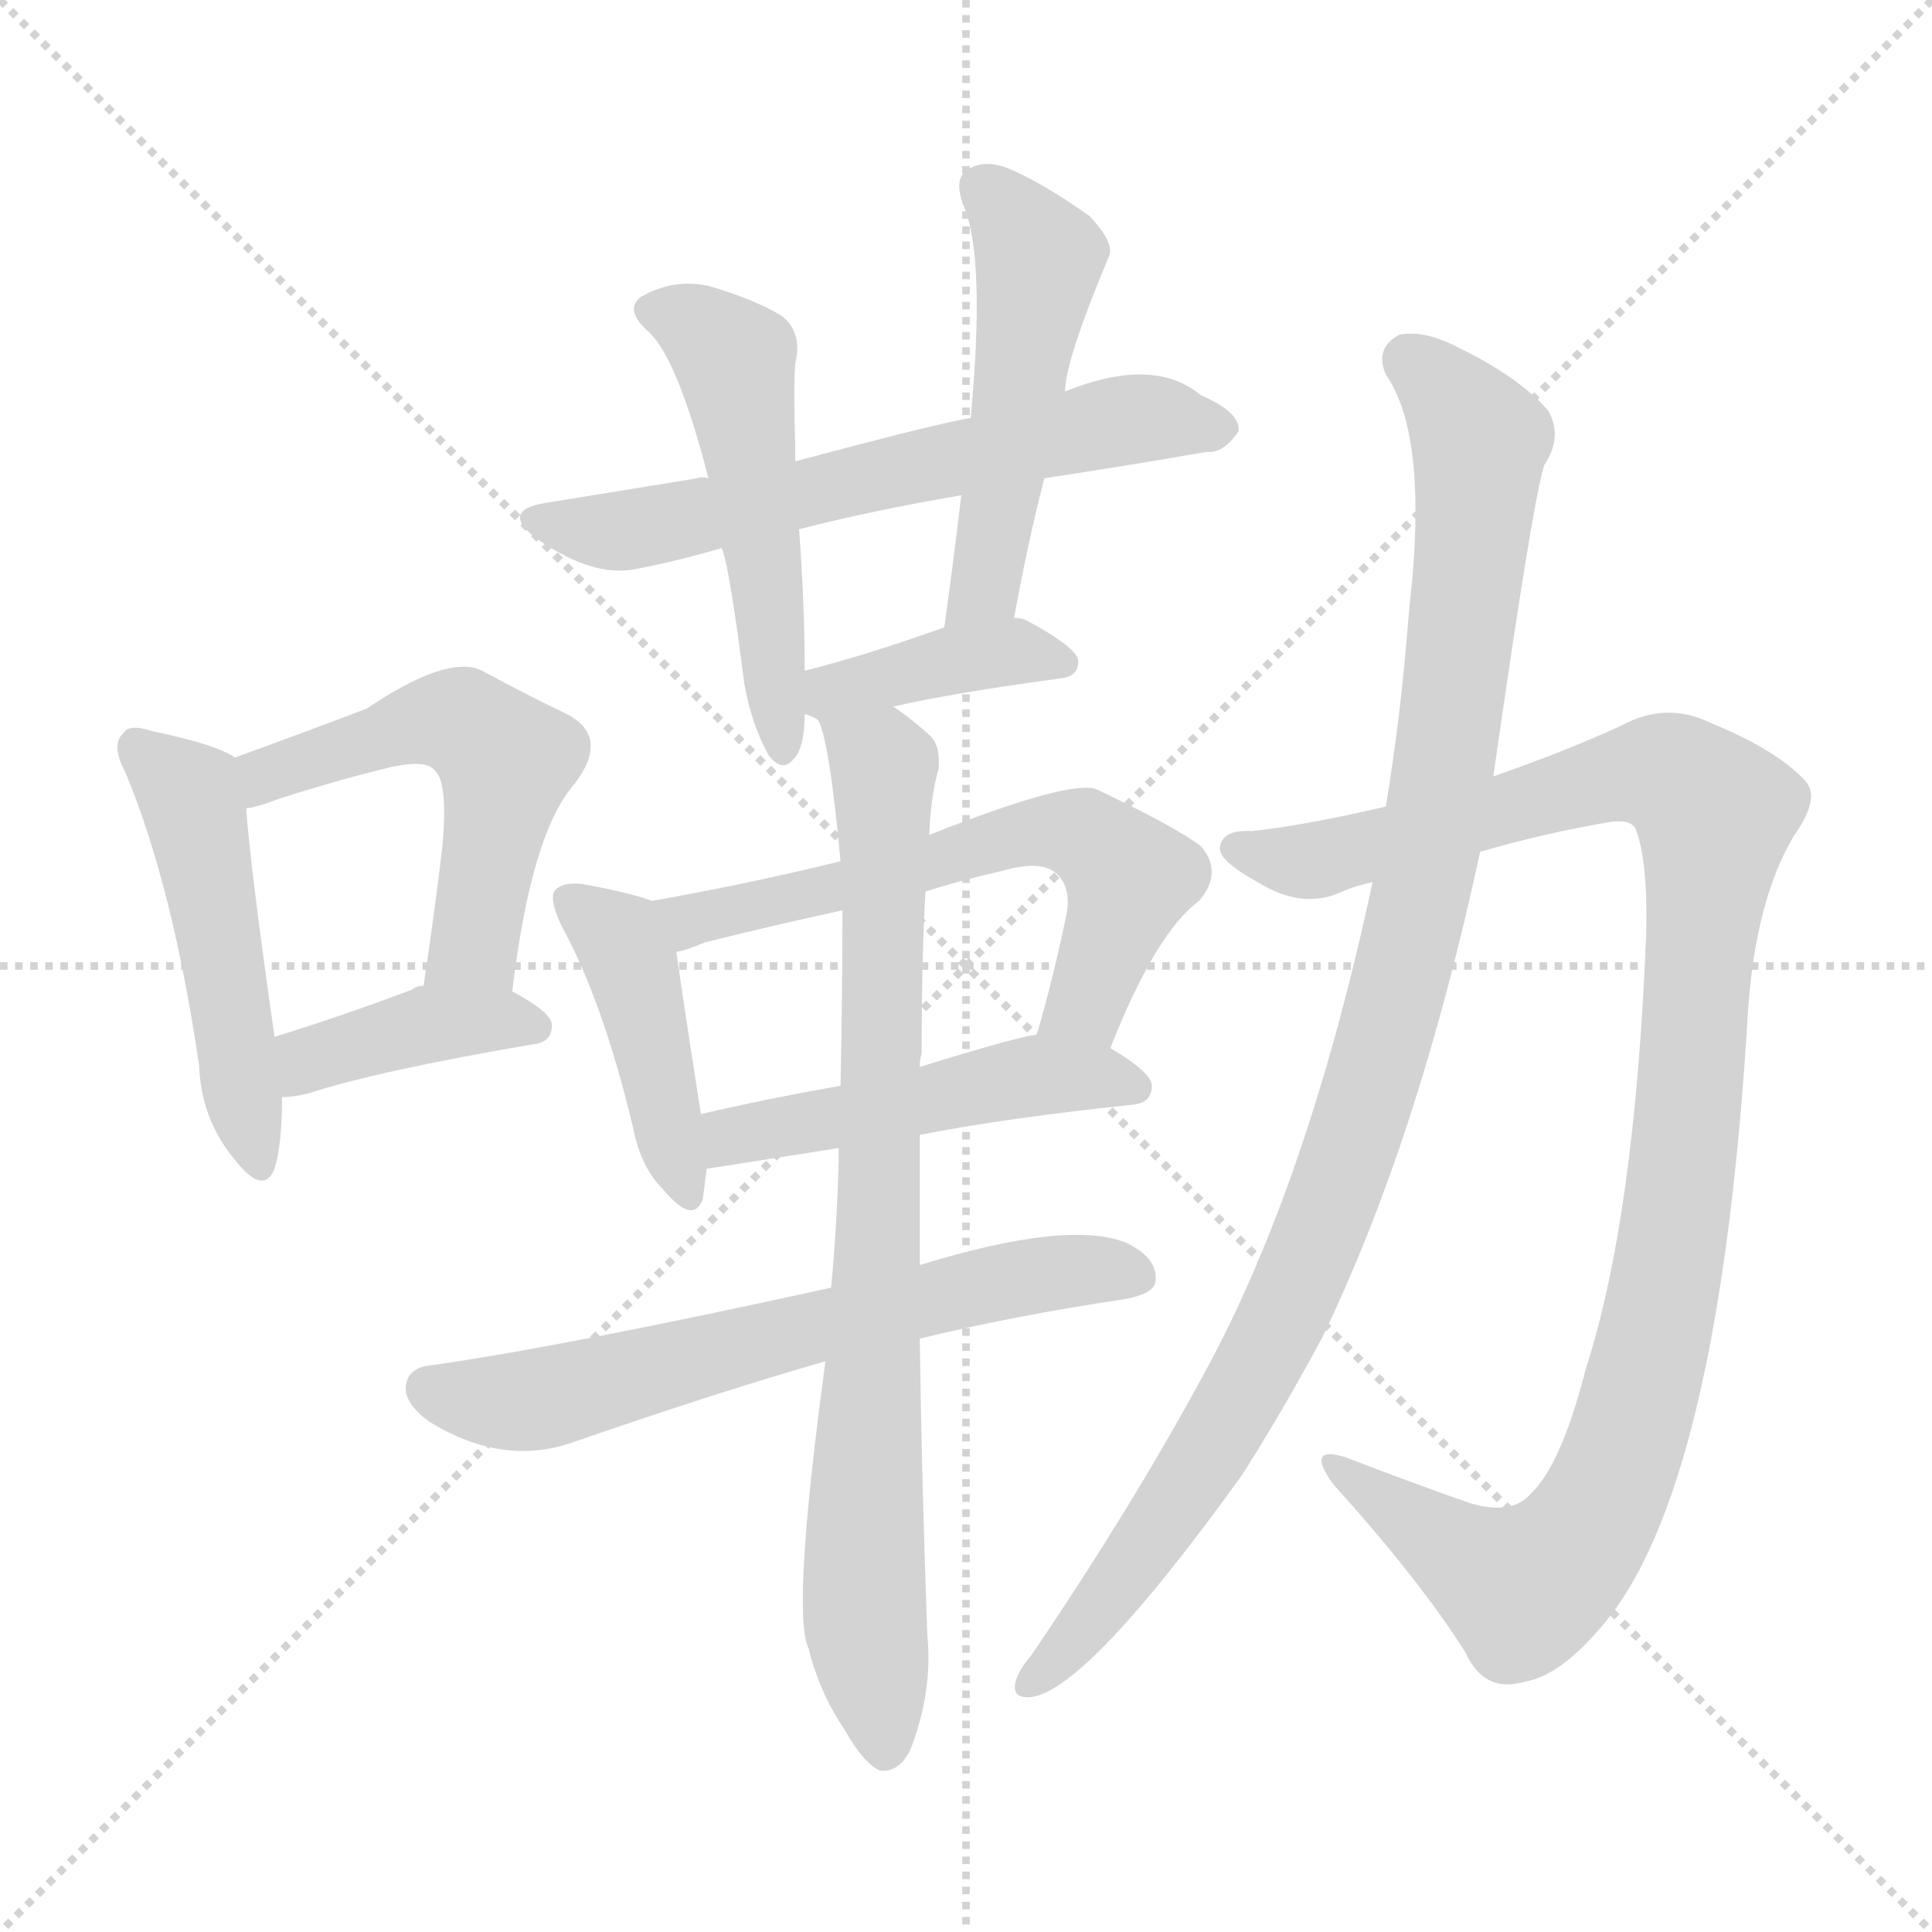 <svg version="1.1" viewBox="0 0 1024 1024" xmlns="http://www.w3.org/2000/svg">
  <g stroke="lightgray" stroke-dasharray="1,1" stroke-width="1" transform="scale(4, 4)">
    <line x1="0" y1="0" x2="256" y2="256"></line>
    <line x1="256" y1="0" x2="0" y2="256"></line>
    <line x1="128" y1="0" x2="128" y2="256"></line>
    <line x1="0" y1="128" x2="256" y2="128"></line>
  </g>
<g transform="scale(1, -1) translate(0, -900)">
   <style type="text/css">
    @keyframes keyframes0 {
      from {
       stroke: blue;
       stroke-dashoffset: 488;
       stroke-width: 128;
       }
       61% {
       animation-timing-function: step-end;
       stroke: blue;
       stroke-dashoffset: 0;
       stroke-width: 128;
       }
       to {
       stroke: black;
       stroke-width: 1024;
       }
       }
       #make-me-a-hanzi-animation-0 {
         animation: keyframes0 0.647s both;
         animation-delay: 0s;
         animation-timing-function: linear;
       }
    @keyframes keyframes1 {
      from {
       stroke: blue;
       stroke-dashoffset: 531;
       stroke-width: 128;
       }
       63% {
       animation-timing-function: step-end;
       stroke: blue;
       stroke-dashoffset: 0;
       stroke-width: 128;
       }
       to {
       stroke: black;
       stroke-width: 1024;
       }
       }
       #make-me-a-hanzi-animation-1 {
         animation: keyframes1 0.682s both;
         animation-delay: 0.647s;
         animation-timing-function: linear;
       }
    @keyframes keyframes2 {
      from {
       stroke: blue;
       stroke-dashoffset: 394;
       stroke-width: 128;
       }
       56% {
       animation-timing-function: step-end;
       stroke: blue;
       stroke-dashoffset: 0;
       stroke-width: 128;
       }
       to {
       stroke: black;
       stroke-width: 1024;
       }
       }
       #make-me-a-hanzi-animation-2 {
         animation: keyframes2 0.571s both;
         animation-delay: 1.329s;
         animation-timing-function: linear;
       }
    @keyframes keyframes3 {
      from {
       stroke: blue;
       stroke-dashoffset: 624;
       stroke-width: 128;
       }
       67% {
       animation-timing-function: step-end;
       stroke: blue;
       stroke-dashoffset: 0;
       stroke-width: 128;
       }
       to {
       stroke: black;
       stroke-width: 1024;
       }
       }
       #make-me-a-hanzi-animation-3 {
         animation: keyframes3 0.758s both;
         animation-delay: 1.9s;
         animation-timing-function: linear;
       }
    @keyframes keyframes4 {
      from {
       stroke: blue;
       stroke-dashoffset: 512;
       stroke-width: 128;
       }
       63% {
       animation-timing-function: step-end;
       stroke: blue;
       stroke-dashoffset: 0;
       stroke-width: 128;
       }
       to {
       stroke: black;
       stroke-width: 1024;
       }
       }
       #make-me-a-hanzi-animation-4 {
         animation: keyframes4 0.667s both;
         animation-delay: 2.658s;
         animation-timing-function: linear;
       }
    @keyframes keyframes5 {
      from {
       stroke: blue;
       stroke-dashoffset: 501;
       stroke-width: 128;
       }
       62% {
       animation-timing-function: step-end;
       stroke: blue;
       stroke-dashoffset: 0;
       stroke-width: 128;
       }
       to {
       stroke: black;
       stroke-width: 1024;
       }
       }
       #make-me-a-hanzi-animation-5 {
         animation: keyframes5 0.658s both;
         animation-delay: 3.324s;
         animation-timing-function: linear;
       }
    @keyframes keyframes6 {
      from {
       stroke: blue;
       stroke-dashoffset: 391;
       stroke-width: 128;
       }
       56% {
       animation-timing-function: step-end;
       stroke: blue;
       stroke-dashoffset: 0;
       stroke-width: 128;
       }
       to {
       stroke: black;
       stroke-width: 1024;
       }
       }
       #make-me-a-hanzi-animation-6 {
         animation: keyframes6 0.568s both;
         animation-delay: 3.982s;
         animation-timing-function: linear;
       }
    @keyframes keyframes7 {
      from {
       stroke: blue;
       stroke-dashoffset: 427;
       stroke-width: 128;
       }
       58% {
       animation-timing-function: step-end;
       stroke: blue;
       stroke-dashoffset: 0;
       stroke-width: 128;
       }
       to {
       stroke: black;
       stroke-width: 1024;
       }
       }
       #make-me-a-hanzi-animation-7 {
         animation: keyframes7 0.597s both;
         animation-delay: 4.55s;
         animation-timing-function: linear;
       }
    @keyframes keyframes8 {
      from {
       stroke: blue;
       stroke-dashoffset: 608;
       stroke-width: 128;
       }
       66% {
       animation-timing-function: step-end;
       stroke: blue;
       stroke-dashoffset: 0;
       stroke-width: 128;
       }
       to {
       stroke: black;
       stroke-width: 1024;
       }
       }
       #make-me-a-hanzi-animation-8 {
         animation: keyframes8 0.745s both;
         animation-delay: 5.148s;
         animation-timing-function: linear;
       }
    @keyframes keyframes9 {
      from {
       stroke: blue;
       stroke-dashoffset: 484;
       stroke-width: 128;
       }
       61% {
       animation-timing-function: step-end;
       stroke: blue;
       stroke-dashoffset: 0;
       stroke-width: 128;
       }
       to {
       stroke: black;
       stroke-width: 1024;
       }
       }
       #make-me-a-hanzi-animation-9 {
         animation: keyframes9 0.644s both;
         animation-delay: 5.893s;
         animation-timing-function: linear;
       }
    @keyframes keyframes10 {
      from {
       stroke: blue;
       stroke-dashoffset: 639;
       stroke-width: 128;
       }
       68% {
       animation-timing-function: step-end;
       stroke: blue;
       stroke-dashoffset: 0;
       stroke-width: 128;
       }
       to {
       stroke: black;
       stroke-width: 1024;
       }
       }
       #make-me-a-hanzi-animation-10 {
         animation: keyframes10 0.77s both;
         animation-delay: 6.536s;
         animation-timing-function: linear;
       }
    @keyframes keyframes11 {
      from {
       stroke: blue;
       stroke-dashoffset: 814;
       stroke-width: 128;
       }
       73% {
       animation-timing-function: step-end;
       stroke: blue;
       stroke-dashoffset: 0;
       stroke-width: 128;
       }
       to {
       stroke: black;
       stroke-width: 1024;
       }
       }
       #make-me-a-hanzi-animation-11 {
         animation: keyframes11 0.912s both;
         animation-delay: 7.306s;
         animation-timing-function: linear;
       }
    @keyframes keyframes12 {
      from {
       stroke: blue;
       stroke-dashoffset: 1065;
       stroke-width: 128;
       }
       78% {
       animation-timing-function: step-end;
       stroke: blue;
       stroke-dashoffset: 0;
       stroke-width: 128;
       }
       to {
       stroke: black;
       stroke-width: 1024;
       }
       }
       #make-me-a-hanzi-animation-12 {
         animation: keyframes12 1.117s both;
         animation-delay: 8.219s;
         animation-timing-function: linear;
       }
    @keyframes keyframes13 {
      from {
       stroke: blue;
       stroke-dashoffset: 1027;
       stroke-width: 128;
       }
       77% {
       animation-timing-function: step-end;
       stroke: blue;
       stroke-dashoffset: 0;
       stroke-width: 128;
       }
       to {
       stroke: black;
       stroke-width: 1024;
       }
       }
       #make-me-a-hanzi-animation-13 {
         animation: keyframes13 1.086s both;
         animation-delay: 9.336s;
         animation-timing-function: linear;
       }
</style>
<path d="M 124.5 498.5 Q 114.5 505.5 80.5 512.5 Q 68.5 516.5 65.5 511.5 Q 58.5 505.5 66.5 490.5 Q 91.5 430.5 105.5 335.5 Q 106.5 307.5 123.5 286.5 Q 139.5 265.5 145.5 280.5 Q 149.5 293.5 149.5 318.5 L 145.5 350.5 Q 132.5 441.5 130.5 471.5 C 128.5 496.5 128.5 496.5 124.5 498.5 Z" fill="lightgray"></path> 
<path d="M 271.5 374.5 Q 281.5 458.5 304.5 484.5 Q 323.5 509.5 300.5 521.5 Q 281.5 530.5 255.5 544.5 Q 237.5 553.5 194.5 524.5 Q 160.5 511.5 124.5 498.5 C 96.5 488.5 101.5 464.5 130.5 471.5 Q 137.5 472.5 147.5 476.5 Q 178.5 486.5 207.5 493.5 Q 226.5 497.5 230.5 491.5 Q 237.5 485.5 234.5 451.5 Q 230.5 417.5 224.5 377.5 C 220.5 347.5 267.5 344.5 271.5 374.5 Z" fill="lightgray"></path> 
<path d="M 149.5 318.5 Q 155.5 318.5 163.5 320.5 Q 200.5 332.5 282.5 346.5 Q 292.5 347.5 292.5 356.5 Q 292.5 363.5 271.5 374.5 L 224.5 377.5 Q 220.5 377.5 218.5 375.5 Q 178.5 360.5 145.5 350.5 C 116.5 341.5 119.5 316.5 149.5 318.5 Z" fill="lightgray"></path> 
<path d="M 553.5 646.5 Q 599.5 653.5 639.5 660.5 Q 648.5 659.5 656.5 671.5 Q 657.5 681.5 636.5 690.5 Q 611.5 711.5 564.5 692.5 L 514.5 678.5 Q 496.5 675.5 421.5 655.5 L 375.5 646.5 Q 371.5 647.5 369.5 646.5 Q 332.5 640.5 289.5 633.5 Q 264.5 629.5 284.5 614.5 Q 314.5 593.5 337.5 598.5 Q 358.5 602.5 382.5 609.5 L 423.5 619.5 Q 462.5 629.5 509.5 637.5 L 553.5 646.5 Z" fill="lightgray"></path> 
<path d="M 421.5 655.5 Q 421.5 659.5 421.5 663.5 Q 420.5 694.5 421.5 707.5 Q 425.5 723.5 414.5 732.5 Q 399.5 741.5 375.5 748.5 Q 356.5 752.5 339.5 742.5 Q 330.5 735.5 344.5 723.5 Q 359.5 708.5 375.5 646.5 L 382.5 609.5 Q 386.5 600.5 394.5 537.5 Q 398.5 515.5 407.5 499.5 Q 414.5 490.5 420.5 497.5 Q 426.5 503.5 426.5 521.5 L 426.5 544.5 Q 426.5 580.5 423.5 619.5 L 421.5 655.5 Z" fill="lightgray"></path> 
<path d="M 537.5 572.5 Q 544.5 611.5 553.5 646.5 L 564.5 692.5 Q 564.5 708.5 587.5 763.5 Q 591.5 770.5 577.5 785.5 Q 550.5 804.5 532.5 811.5 Q 519.5 815.5 512.5 809.5 Q 505.5 805.5 510.5 791.5 Q 522.5 764.5 514.5 678.5 L 509.5 637.5 Q 505.5 603.5 500.5 567.5 C 496.5 537.5 532.5 542.5 537.5 572.5 Z" fill="lightgray"></path> 
<path d="M 426.5 521.5 Q 430.5 520.5 433.5 518.5 C 436.5 517.5 444.5 518.5 473.5 525.5 Q 503.5 532.5 562.5 540.5 Q 571.5 541.5 571.5 549.5 Q 571.5 556.5 543.5 571.5 Q 540.5 572.5 537.5 572.5 L 500.5 567.5 Q 458.5 552.5 426.5 544.5 C 397.5 537.5 398.5 531.5 426.5 521.5 Z" fill="lightgray"></path> 
<path d="M 345.5 422.5 Q 335.5 426.5 308.5 431.5 Q 298.5 432.5 294.5 428.5 Q 290.5 424.5 297.5 409.5 Q 319.5 369.5 335.5 302.5 Q 339.5 281.5 351.5 269.5 Q 367.5 250.5 372.5 264.5 Q 373.5 271.5 374.5 280.5 L 371.5 309.5 Q 361.5 373.5 358.5 395.5 C 355.5 419.5 355.5 419.5 345.5 422.5 Z" fill="lightgray"></path> 
<path d="M 445.5 443.5 Q 396.5 431.5 345.5 422.5 C 315.5 417.5 329.5 386.5 358.5 395.5 Q 364.5 396.5 373.5 400.5 Q 409.5 409.5 446.5 417.5 L 490.5 427.5 Q 509.5 433.5 531.5 438.5 Q 552.5 444.5 560.5 436.5 Q 567.5 429.5 565.5 416.5 Q 558.5 382.5 549.5 351.5 C 541.5 322.5 577.5 316.5 588.5 344.5 Q 612.5 405.5 635.5 422.5 Q 648.5 437.5 636.5 451.5 Q 623.5 461.5 581.5 481.5 Q 568.5 487.5 492.5 457.5 L 445.5 443.5 Z" fill="lightgray"></path> 
<path d="M 374.5 280.5 L 444.5 291.5 L 487.5 298.5 Q 533.5 307.5 600.5 314.5 Q 610.5 315.5 610.5 324.5 Q 610.5 331.5 588.5 344.5 C 571.5 355.5 571.5 355.5 549.5 351.5 Q 542.5 351.5 487.5 334.5 L 445.5 324.5 Q 405.5 317.5 371.5 309.5 C 342.5 302.5 344.5 275.5 374.5 280.5 Z" fill="lightgray"></path> 
<path d="M 440.5 217.5 Q 299.5 186.5 229.5 176.5 Q 217.5 175.5 215.5 167.5 Q 212.5 157.5 227.5 146.5 Q 266.5 122.5 303.5 135.5 Q 381.5 162.5 437.5 178.5 L 487.5 190.5 Q 536.5 202.5 596.5 211.5 Q 612.5 214.5 612.5 221.5 Q 613.5 233.5 596.5 241.5 Q 565.5 253.5 487.5 229.5 L 440.5 217.5 Z" fill="lightgray"></path> 
<path d="M 433.5 518.5 Q 439.5 508.5 445.5 443.5 L 446.5 417.5 Q 446.5 375.5 445.5 324.5 L 444.5 291.5 Q 444.5 288.5 444.5 284.5 Q 443.5 248.5 440.5 217.5 L 437.5 178.5 Q 419.5 45.5 428.5 26.5 Q 434.5 2.5 447.5 -16.5 Q 457.5 -34.5 466.5 -38.5 Q 476.5 -39.5 482.5 -27.5 Q 494.5 3.5 491.5 33.5 Q 488.5 115.5 487.5 190.5 L 487.5 229.5 Q 487.5 265.5 487.5 298.5 L 487.5 334.5 Q 487.5 338.5 488.5 341.5 Q 488.5 392.5 490.5 427.5 L 492.5 457.5 Q 493.5 479.5 497.5 492.5 Q 498.5 505.5 492.5 510.5 Q 482.5 519.5 473.5 525.5 C 449.5 543.5 425.5 547.5 433.5 518.5 Z" fill="lightgray"></path> 
<path d="M 784.5 448.5 Q 818.5 458.5 854.5 464.5 Q 863.5 465.5 866.5 461.5 Q 873.5 445.5 872.5 404.5 Q 866.5 254.5 840.5 174.5 Q 827.5 123.5 811.5 108.5 Q 801.5 96.5 778.5 103.5 Q 744.5 115.5 713.5 127.5 Q 691.5 134.5 706.5 113.5 Q 752.5 62.5 776.5 24.5 Q 786.5 2.5 807.5 8.5 Q 826.5 11.5 848.5 37.5 Q 911.5 109.5 926.5 364.5 Q 930.5 422.5 950.5 456.5 Q 965.5 477.5 956.5 486.5 Q 941.5 502.5 907.5 516.5 Q 883.5 528.5 859.5 515.5 Q 831.5 502.5 791.5 488.5 L 734.5 472.5 Q 691.5 462.5 663.5 459.5 Q 647.5 460.5 646.5 450.5 Q 646.5 443.5 666.5 432.5 Q 690.5 417.5 711.5 427.5 Q 718.5 430.5 727.5 432.5 L 784.5 448.5 Z" fill="lightgray"></path> 
<path d="M 727.5 432.5 Q 693.5 273.5 638.5 172.5 Q 599.5 100.5 546.5 22.5 Q 540.5 15.5 538.5 9.5 Q 535.5 -0.5 546.5 0.5 Q 576.5 4.5 658.5 118.5 Q 679.5 151.5 700.5 190.5 Q 751.5 295.5 784.5 448.5 L 791.5 488.5 Q 812.5 635.5 818.5 653.5 Q 828.5 668.5 820.5 682.5 Q 804.5 700.5 773.5 715.5 Q 754.5 725.5 741.5 722.5 Q 728.5 715.5 734.5 701.5 Q 755.5 671.5 748.5 592.5 Q 747.5 583.5 746.5 572.5 Q 742.5 520.5 734.5 472.5 L 727.5 432.5 Z" fill="lightgray"></path> 
      <clipPath id="make-me-a-hanzi-clip-0">
      <path d="M 124.5 498.5 Q 114.5 505.5 80.5 512.5 Q 68.5 516.5 65.5 511.5 Q 58.5 505.5 66.5 490.5 Q 91.5 430.5 105.5 335.5 Q 106.5 307.5 123.5 286.5 Q 139.5 265.5 145.5 280.5 Q 149.5 293.5 149.5 318.5 L 145.5 350.5 Q 132.5 441.5 130.5 471.5 C 128.5 496.5 128.5 496.5 124.5 498.5 Z" fill="lightgray"></path>
      </clipPath>
      <path clip-path="url(#make-me-a-hanzi-clip-0)" d="M 73.5 503.5 L 100.5 479.5 L 135.5 286.5 " fill="none" id="make-me-a-hanzi-animation-0" stroke-dasharray="360 720" stroke-linecap="round"></path>

      <clipPath id="make-me-a-hanzi-clip-1">
      <path d="M 271.5 374.5 Q 281.5 458.5 304.5 484.5 Q 323.5 509.5 300.5 521.5 Q 281.5 530.5 255.5 544.5 Q 237.5 553.5 194.5 524.5 Q 160.5 511.5 124.5 498.5 C 96.5 488.5 101.5 464.5 130.5 471.5 Q 137.5 472.5 147.5 476.5 Q 178.5 486.5 207.5 493.5 Q 226.5 497.5 230.5 491.5 Q 237.5 485.5 234.5 451.5 Q 230.5 417.5 224.5 377.5 C 220.5 347.5 267.5 344.5 271.5 374.5 Z" fill="lightgray"></path>
      </clipPath>
      <path clip-path="url(#make-me-a-hanzi-clip-1)" d="M 132.5 479.5 L 141.5 489.5 L 227.5 518.5 L 244.5 517.5 L 259.5 506.5 L 268.5 497.5 L 253.5 407.5 L 232.5 384.5 " fill="none" id="make-me-a-hanzi-animation-1" stroke-dasharray="403 806" stroke-linecap="round"></path>

      <clipPath id="make-me-a-hanzi-clip-2">
      <path d="M 149.5 318.5 Q 155.5 318.5 163.5 320.5 Q 200.5 332.5 282.5 346.5 Q 292.5 347.5 292.5 356.5 Q 292.5 363.5 271.5 374.5 L 224.5 377.5 Q 220.5 377.5 218.5 375.5 Q 178.5 360.5 145.5 350.5 C 116.5 341.5 119.5 316.5 149.5 318.5 Z" fill="lightgray"></path>
      </clipPath>
      <path clip-path="url(#make-me-a-hanzi-clip-2)" d="M 155.5 324.5 L 171.5 341.5 L 227.5 357.5 L 283.5 355.5 " fill="none" id="make-me-a-hanzi-animation-2" stroke-dasharray="266 532" stroke-linecap="round"></path>

      <clipPath id="make-me-a-hanzi-clip-3">
      <path d="M 553.5 646.5 Q 599.5 653.5 639.5 660.5 Q 648.5 659.5 656.5 671.5 Q 657.5 681.5 636.5 690.5 Q 611.5 711.5 564.5 692.5 L 514.5 678.5 Q 496.5 675.5 421.5 655.5 L 375.5 646.5 Q 371.5 647.5 369.5 646.5 Q 332.5 640.5 289.5 633.5 Q 264.5 629.5 284.5 614.5 Q 314.5 593.5 337.5 598.5 Q 358.5 602.5 382.5 609.5 L 423.5 619.5 Q 462.5 629.5 509.5 637.5 L 553.5 646.5 Z" fill="lightgray"></path>
      </clipPath>
      <path clip-path="url(#make-me-a-hanzi-clip-3)" d="M 285.5 624.5 L 340.5 620.5 L 594.5 677.5 L 646.5 672.5 " fill="none" id="make-me-a-hanzi-animation-3" stroke-dasharray="496 992" stroke-linecap="round"></path>

      <clipPath id="make-me-a-hanzi-clip-4">
      <path d="M 421.5 655.5 Q 421.5 659.5 421.5 663.5 Q 420.5 694.5 421.5 707.5 Q 425.5 723.5 414.5 732.5 Q 399.5 741.5 375.5 748.5 Q 356.5 752.5 339.5 742.5 Q 330.5 735.5 344.5 723.5 Q 359.5 708.5 375.5 646.5 L 382.5 609.5 Q 386.5 600.5 394.5 537.5 Q 398.5 515.5 407.5 499.5 Q 414.5 490.5 420.5 497.5 Q 426.5 503.5 426.5 521.5 L 426.5 544.5 Q 426.5 580.5 423.5 619.5 L 421.5 655.5 Z" fill="lightgray"></path>
      </clipPath>
      <path clip-path="url(#make-me-a-hanzi-clip-4)" d="M 347.5 734.5 L 367.5 728.5 L 389.5 709.5 L 415.5 505.5 " fill="none" id="make-me-a-hanzi-animation-4" stroke-dasharray="384 768" stroke-linecap="round"></path>

      <clipPath id="make-me-a-hanzi-clip-5">
      <path d="M 537.5 572.5 Q 544.5 611.5 553.5 646.5 L 564.5 692.5 Q 564.5 708.5 587.5 763.5 Q 591.5 770.5 577.5 785.5 Q 550.5 804.5 532.5 811.5 Q 519.5 815.5 512.5 809.5 Q 505.5 805.5 510.5 791.5 Q 522.5 764.5 514.5 678.5 L 509.5 637.5 Q 505.5 603.5 500.5 567.5 C 496.5 537.5 532.5 542.5 537.5 572.5 Z" fill="lightgray"></path>
      </clipPath>
      <path clip-path="url(#make-me-a-hanzi-clip-5)" d="M 521.5 799.5 L 551.5 762.5 L 521.5 589.5 L 505.5 574.5 " fill="none" id="make-me-a-hanzi-animation-5" stroke-dasharray="373 746" stroke-linecap="round"></path>

      <clipPath id="make-me-a-hanzi-clip-6">
      <path d="M 426.5 521.5 Q 430.5 520.5 433.5 518.5 C 436.5 517.5 444.5 518.5 473.5 525.5 Q 503.5 532.5 562.5 540.5 Q 571.5 541.5 571.5 549.5 Q 571.5 556.5 543.5 571.5 Q 540.5 572.5 537.5 572.5 L 500.5 567.5 Q 458.5 552.5 426.5 544.5 C 397.5 537.5 398.5 531.5 426.5 521.5 Z" fill="lightgray"></path>
      </clipPath>
      <path clip-path="url(#make-me-a-hanzi-clip-6)" d="M 433.5 527.5 L 508.5 551.5 L 544.5 554.5 L 563.5 548.5 " fill="none" id="make-me-a-hanzi-animation-6" stroke-dasharray="263 526" stroke-linecap="round"></path>

      <clipPath id="make-me-a-hanzi-clip-7">
      <path d="M 345.5 422.5 Q 335.5 426.5 308.5 431.5 Q 298.5 432.5 294.5 428.5 Q 290.5 424.5 297.5 409.5 Q 319.5 369.5 335.5 302.5 Q 339.5 281.5 351.5 269.5 Q 367.5 250.5 372.5 264.5 Q 373.5 271.5 374.5 280.5 L 371.5 309.5 Q 361.5 373.5 358.5 395.5 C 355.5 419.5 355.5 419.5 345.5 422.5 Z" fill="lightgray"></path>
      </clipPath>
      <path clip-path="url(#make-me-a-hanzi-clip-7)" d="M 302.5 423.5 L 328.5 402.5 L 333.5 391.5 L 362.5 269.5 " fill="none" id="make-me-a-hanzi-animation-7" stroke-dasharray="299 598" stroke-linecap="round"></path>

      <clipPath id="make-me-a-hanzi-clip-8">
      <path d="M 445.5 443.5 Q 396.5 431.5 345.5 422.5 C 315.5 417.5 329.5 386.5 358.5 395.5 Q 364.5 396.5 373.5 400.5 Q 409.5 409.5 446.5 417.5 L 490.5 427.5 Q 509.5 433.5 531.5 438.5 Q 552.5 444.5 560.5 436.5 Q 567.5 429.5 565.5 416.5 Q 558.5 382.5 549.5 351.5 C 541.5 322.5 577.5 316.5 588.5 344.5 Q 612.5 405.5 635.5 422.5 Q 648.5 437.5 636.5 451.5 Q 623.5 461.5 581.5 481.5 Q 568.5 487.5 492.5 457.5 L 445.5 443.5 Z" fill="lightgray"></path>
      </clipPath>
      <path clip-path="url(#make-me-a-hanzi-clip-8)" d="M 353.5 418.5 L 377.5 414.5 L 451.5 430.5 L 530.5 456.5 L 574.5 457.5 L 598.5 432.5 L 575.5 368.5 L 557.5 356.5 " fill="none" id="make-me-a-hanzi-animation-8" stroke-dasharray="480 960" stroke-linecap="round"></path>

      <clipPath id="make-me-a-hanzi-clip-9">
      <path d="M 374.5 280.5 L 444.5 291.5 L 487.5 298.5 Q 533.5 307.5 600.5 314.5 Q 610.5 315.5 610.5 324.5 Q 610.5 331.5 588.5 344.5 C 571.5 355.5 571.5 355.5 549.5 351.5 Q 542.5 351.5 487.5 334.5 L 445.5 324.5 Q 405.5 317.5 371.5 309.5 C 342.5 302.5 344.5 275.5 374.5 280.5 Z" fill="lightgray"></path>
      </clipPath>
      <path clip-path="url(#make-me-a-hanzi-clip-9)" d="M 380.5 288.5 L 387.5 297.5 L 550.5 330.5 L 600.5 324.5 " fill="none" id="make-me-a-hanzi-animation-9" stroke-dasharray="356 712" stroke-linecap="round"></path>

      <clipPath id="make-me-a-hanzi-clip-10">
      <path d="M 440.5 217.5 Q 299.5 186.5 229.5 176.5 Q 217.5 175.5 215.5 167.5 Q 212.5 157.5 227.5 146.5 Q 266.5 122.5 303.5 135.5 Q 381.5 162.5 437.5 178.5 L 487.5 190.5 Q 536.5 202.5 596.5 211.5 Q 612.5 214.5 612.5 221.5 Q 613.5 233.5 596.5 241.5 Q 565.5 253.5 487.5 229.5 L 440.5 217.5 Z" fill="lightgray"></path>
      </clipPath>
      <path clip-path="url(#make-me-a-hanzi-clip-10)" d="M 227.5 163.5 L 279.5 157.5 L 540.5 223.5 L 601.5 224.5 " fill="none" id="make-me-a-hanzi-animation-10" stroke-dasharray="511 1022" stroke-linecap="round"></path>

      <clipPath id="make-me-a-hanzi-clip-11">
      <path d="M 433.5 518.5 Q 439.5 508.5 445.5 443.5 L 446.5 417.5 Q 446.5 375.5 445.5 324.5 L 444.5 291.5 Q 444.5 288.5 444.5 284.5 Q 443.5 248.5 440.5 217.5 L 437.5 178.5 Q 419.5 45.5 428.5 26.5 Q 434.5 2.5 447.5 -16.5 Q 457.5 -34.5 466.5 -38.5 Q 476.5 -39.5 482.5 -27.5 Q 494.5 3.5 491.5 33.5 Q 488.5 115.5 487.5 190.5 L 487.5 229.5 Q 487.5 265.5 487.5 298.5 L 487.5 334.5 Q 487.5 338.5 488.5 341.5 Q 488.5 392.5 490.5 427.5 L 492.5 457.5 Q 493.5 479.5 497.5 492.5 Q 498.5 505.5 492.5 510.5 Q 482.5 519.5 473.5 525.5 C 449.5 543.5 425.5 547.5 433.5 518.5 Z" fill="lightgray"></path>
      </clipPath>
      <path clip-path="url(#make-me-a-hanzi-clip-11)" d="M 440.5 517.5 L 468.5 493.5 L 457.5 65.5 L 468.5 -26.5 " fill="none" id="make-me-a-hanzi-animation-11" stroke-dasharray="686 1372" stroke-linecap="round"></path>

      <clipPath id="make-me-a-hanzi-clip-12">
      <path d="M 784.5 448.5 Q 818.5 458.5 854.5 464.5 Q 863.5 465.5 866.5 461.5 Q 873.5 445.5 872.5 404.5 Q 866.5 254.5 840.5 174.5 Q 827.5 123.5 811.5 108.5 Q 801.5 96.5 778.5 103.5 Q 744.5 115.5 713.5 127.5 Q 691.5 134.5 706.5 113.5 Q 752.5 62.5 776.5 24.5 Q 786.5 2.5 807.5 8.5 Q 826.5 11.5 848.5 37.5 Q 911.5 109.5 926.5 364.5 Q 930.5 422.5 950.5 456.5 Q 965.5 477.5 956.5 486.5 Q 941.5 502.5 907.5 516.5 Q 883.5 528.5 859.5 515.5 Q 831.5 502.5 791.5 488.5 L 734.5 472.5 Q 691.5 462.5 663.5 459.5 Q 647.5 460.5 646.5 450.5 Q 646.5 443.5 666.5 432.5 Q 690.5 417.5 711.5 427.5 Q 718.5 430.5 727.5 432.5 L 784.5 448.5 Z" fill="lightgray"></path>
      </clipPath>
      <path clip-path="url(#make-me-a-hanzi-clip-12)" d="M 654.5 450.5 L 699.5 444.5 L 876.5 490.5 L 900.5 479.5 L 908.5 468.5 L 885.5 233.5 L 864.5 142.5 L 846.5 98.5 L 825.5 70.5 L 804.5 59.5 L 716.5 117.5 " fill="none" id="make-me-a-hanzi-animation-12" stroke-dasharray="937 1874" stroke-linecap="round"></path>

      <clipPath id="make-me-a-hanzi-clip-13">
      <path d="M 727.5 432.5 Q 693.5 273.5 638.5 172.5 Q 599.5 100.5 546.5 22.5 Q 540.5 15.5 538.5 9.5 Q 535.5 -0.5 546.5 0.5 Q 576.5 4.5 658.5 118.5 Q 679.5 151.5 700.5 190.5 Q 751.5 295.5 784.5 448.5 L 791.5 488.5 Q 812.5 635.5 818.5 653.5 Q 828.5 668.5 820.5 682.5 Q 804.5 700.5 773.5 715.5 Q 754.5 725.5 741.5 722.5 Q 728.5 715.5 734.5 701.5 Q 755.5 671.5 748.5 592.5 Q 747.5 583.5 746.5 572.5 Q 742.5 520.5 734.5 472.5 L 727.5 432.5 Z" fill="lightgray"></path>
      </clipPath>
      <path clip-path="url(#make-me-a-hanzi-clip-13)" d="M 746.5 709.5 L 784.5 666.5 L 767.5 503.5 L 737.5 361.5 L 703.5 258.5 L 670.5 182.5 L 610.5 83.5 L 547.5 9.5 " fill="none" id="make-me-a-hanzi-animation-13" stroke-dasharray="899 1798" stroke-linecap="round"></path>

</g>
</svg>
